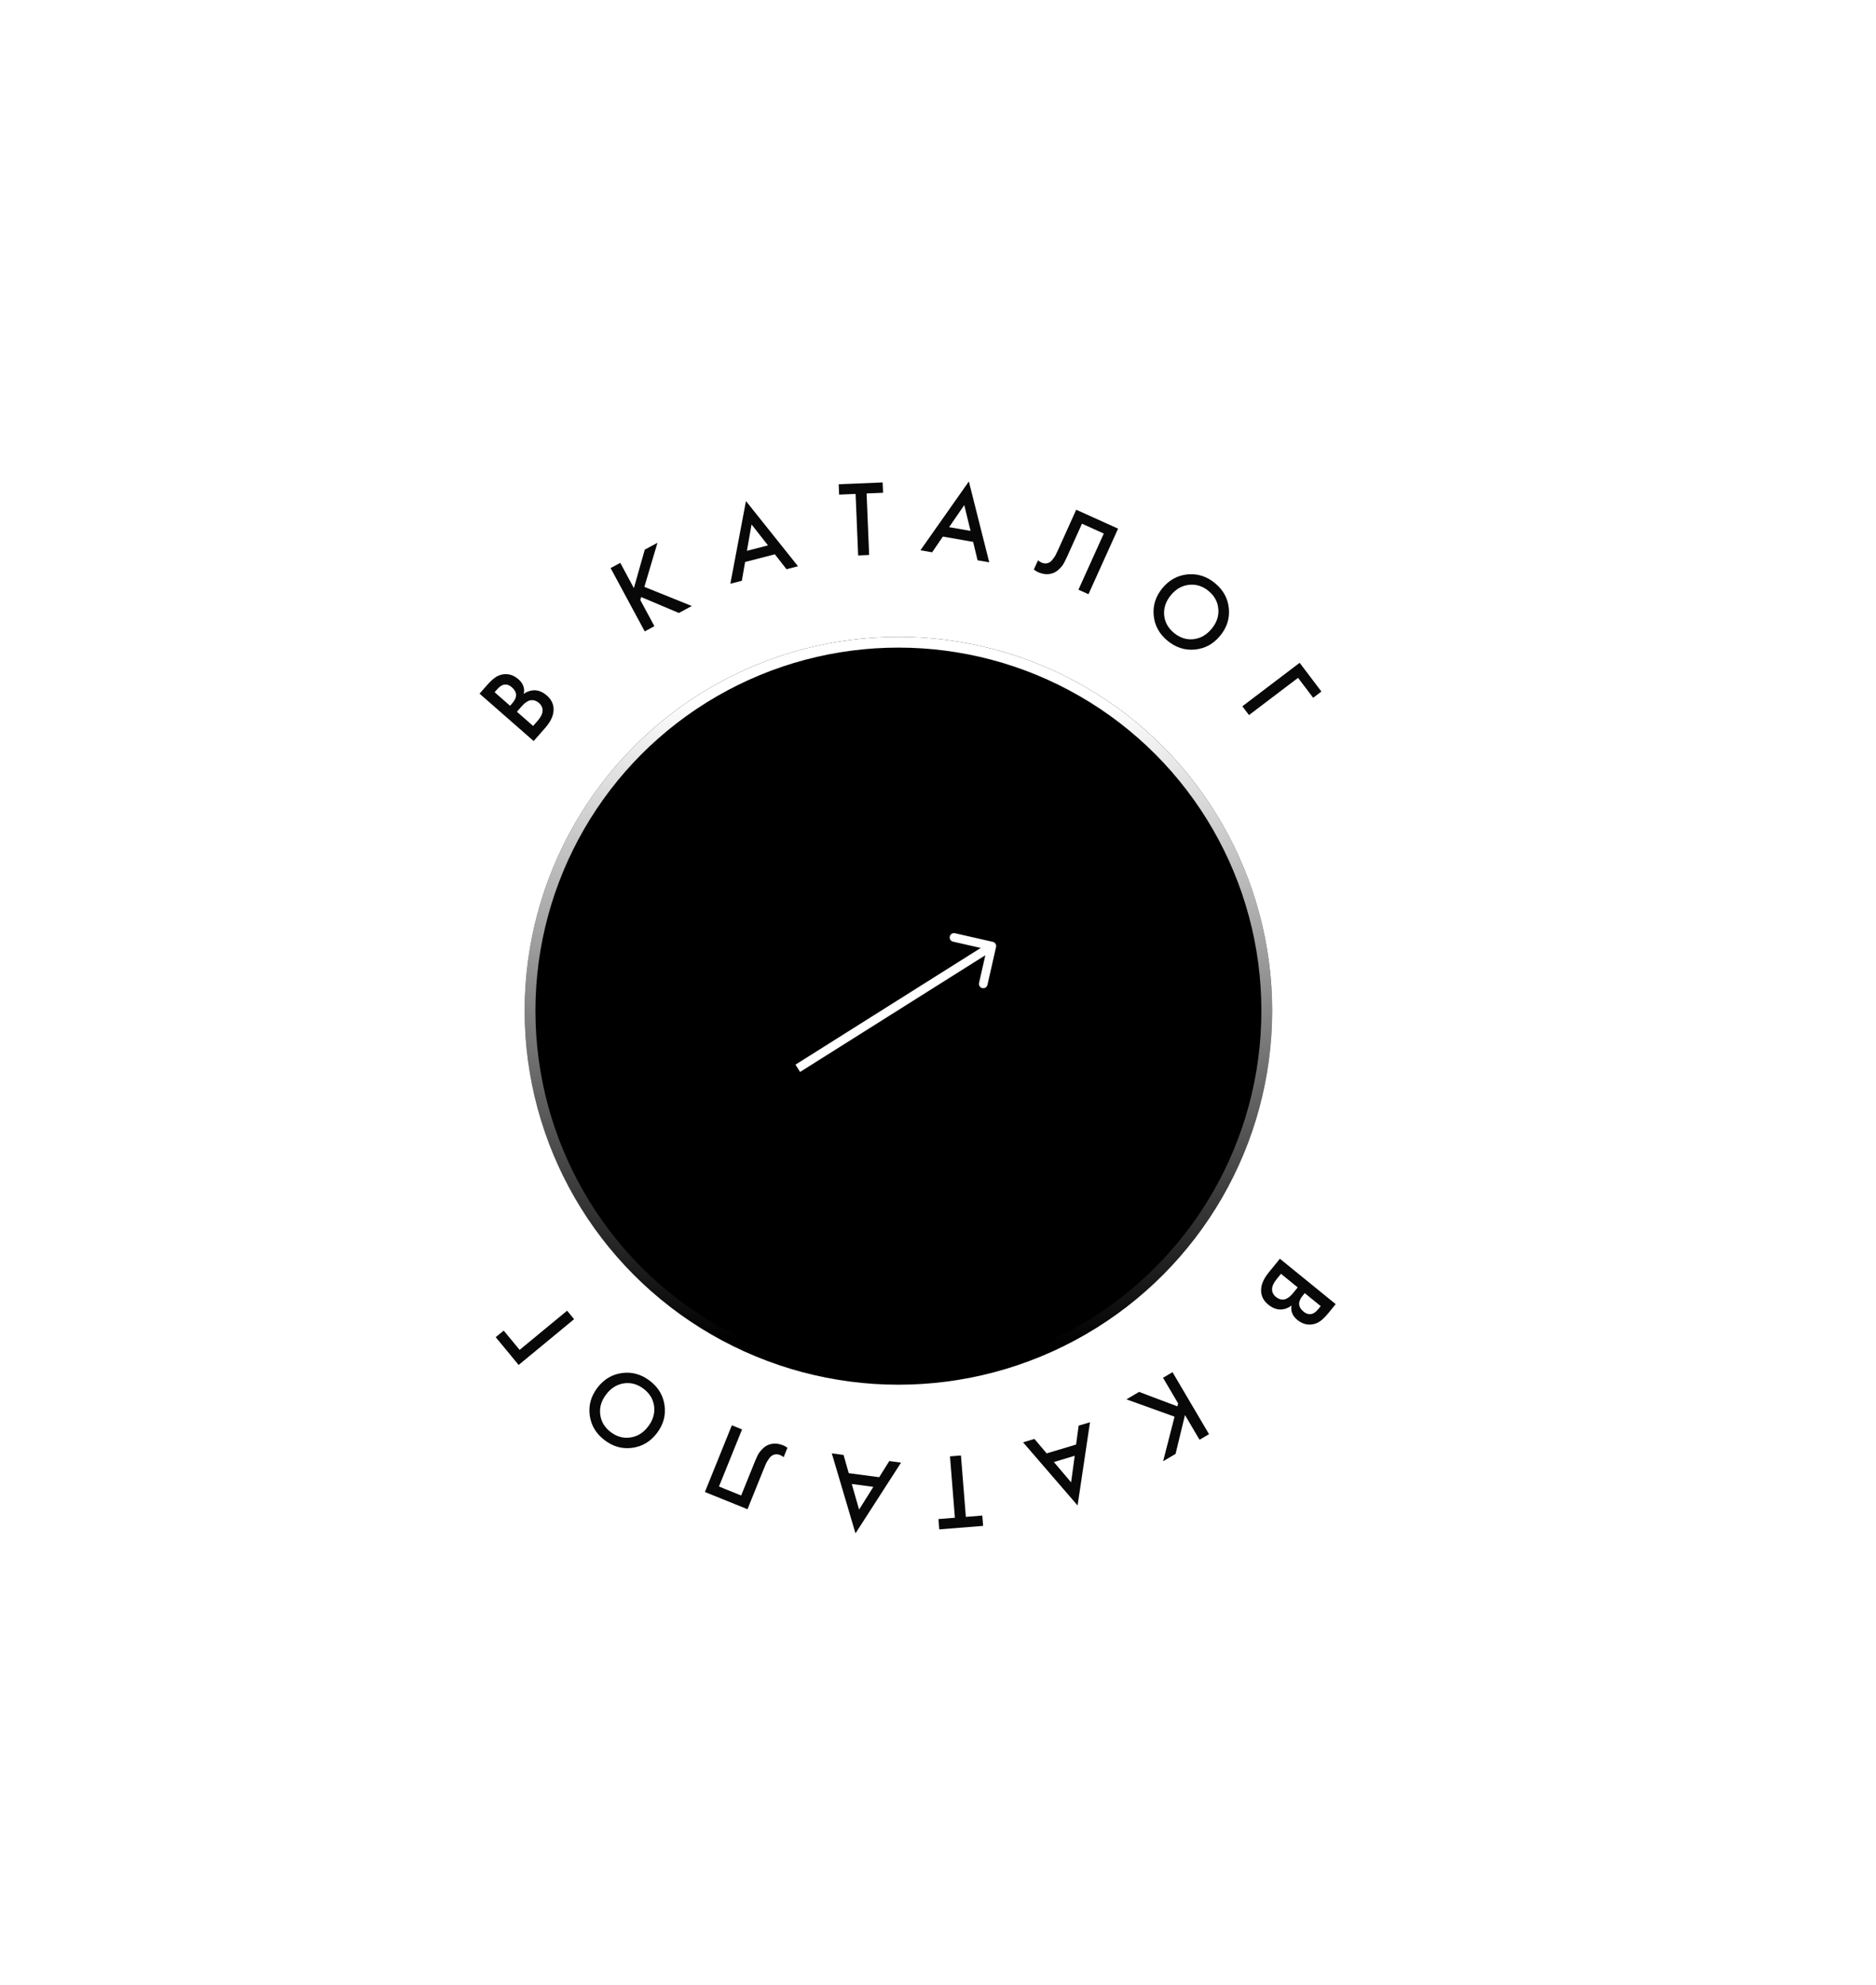 <svg width="261" height="276" viewBox="0 0 261 276" fill="none" xmlns="http://www.w3.org/2000/svg">
<g filter="url(#filter0_b_64_192)">
<circle cx="124.992" cy="140.557" r="52" fill="black"/>
<circle cx="124.992" cy="140.557" r="51.25" stroke="url(#paint0_linear_64_192)" stroke-width="1.5"/>
</g>
<path d="M29.734 75.441L127.348 22.909L231.484 88.443L225.658 193.07L130.19 248.755L22.519 188.732L29.734 75.441Z" stroke="white" stroke-opacity="0.5"/>
<path d="M44.957 53.124L164.994 28.453L244.967 118.696L210.156 221.113L104.342 249.868L14.322 165.028L44.957 53.124Z" stroke="white"/>
<path d="M185.828 181.35L184.873 182.526C184.444 183.053 184.054 183.446 183.704 183.702C183.354 183.959 182.961 184.116 182.527 184.176C181.804 184.271 181.125 184.061 180.489 183.544C180.124 183.247 179.881 182.92 179.758 182.563C179.631 182.228 179.611 181.889 179.696 181.546C179.267 181.868 178.81 182.05 178.324 182.093C177.689 182.144 177.065 181.921 176.452 181.423C175.886 180.962 175.559 180.413 175.472 179.775C175.359 178.884 175.696 177.954 176.485 176.984L178.064 175.04L185.828 181.35ZM183.746 181.629L181.523 179.822L181.229 180.183C180.876 180.617 180.715 181.022 180.747 181.395C180.777 181.754 180.99 182.095 181.385 182.417C181.704 182.675 182.028 182.784 182.357 182.743C182.715 182.699 183.068 182.463 183.415 182.037L183.746 181.629ZM180.545 179.027L178.217 177.135L177.63 177.857C177.195 178.392 176.977 178.866 176.977 179.279C176.971 179.699 177.154 180.06 177.527 180.363C177.86 180.634 178.217 180.75 178.597 180.711C179.025 180.659 179.473 180.347 179.939 179.772L180.545 179.027Z" fill="#080808"/>
<path d="M166.886 200.213L164.861 196.775L163.552 202.177L161.82 203.198L163.411 197.003L156.716 194.593L158.473 193.557L163.803 195.57L163.909 195.16L161.807 191.593L163.126 190.816L168.205 199.436L166.886 200.213Z" fill="#080808"/>
<path d="M143.917 200.096L145.617 202.107L149.712 200.879L150.066 198.251L151.647 197.776L149.92 209.351L142.337 200.57L143.917 200.096ZM149.522 202.439L146.62 203.31L149.017 206.13L149.522 202.439Z" fill="#080808"/>
<path d="M130.562 211.24L132.85 211.057L132.168 202.52L133.693 202.398L134.375 210.936L136.663 210.753L136.777 212.189L130.677 212.676L130.562 211.24Z" fill="#080808"/>
<path d="M117.36 202.322L118.081 204.855L122.318 205.421L123.723 203.172L125.359 203.39L119.021 213.228L115.724 202.104L117.36 202.322ZM121.503 206.765L118.5 206.364L119.523 209.92L121.503 206.765Z" fill="#080808"/>
<path d="M103.995 209.871L98.07 207.477L101.819 198.201L103.238 198.774L100.028 206.715L103.116 207.963L104.982 203.345C105.162 202.9 105.322 202.544 105.462 202.278C105.598 202.02 105.81 201.75 106.097 201.466C106.375 201.18 106.693 200.979 107.052 200.865C107.656 200.678 108.292 200.719 108.959 200.989C109.154 201.068 109.352 201.18 109.552 201.326L109.023 202.633C108.86 202.502 108.7 202.405 108.542 202.341C108.199 202.203 107.878 202.197 107.579 202.324C107.374 202.403 107.183 202.569 107.006 202.821C106.816 203.078 106.678 203.298 106.594 203.479C106.51 203.661 106.389 203.947 106.232 204.336L103.995 209.871Z" fill="#080808"/>
<path d="M87.955 201.339C86.567 201.523 85.282 201.162 84.099 200.257C82.915 199.351 82.232 198.204 82.047 196.816C81.863 195.429 82.221 194.147 83.12 192.972C84.02 191.797 85.163 191.117 86.551 190.932C87.939 190.748 89.225 191.109 90.408 192.014C91.591 192.92 92.275 194.067 92.459 195.455C92.644 196.843 92.286 198.124 91.386 199.299C90.487 200.475 89.343 201.154 87.955 201.339ZM91.009 195.573C90.887 194.597 90.4 193.784 89.551 193.134C88.701 192.484 87.79 192.227 86.816 192.363C85.837 192.508 85.01 193.02 84.335 193.902C83.66 194.783 83.384 195.712 83.507 196.687C83.623 197.67 84.106 198.487 84.956 199.137C85.805 199.788 86.72 200.041 87.699 199.896C88.673 199.76 89.497 199.251 90.171 198.369C90.846 197.488 91.125 196.556 91.009 195.573Z" fill="#080808"/>
<path d="M79.873 183.445L72.155 189.812L68.967 185.947L70.078 185.031L72.293 187.715L78.9 182.265L79.873 183.445Z" fill="#080808"/>
<path d="M66.719 96.461L67.717 95.322C68.165 94.81 68.568 94.432 68.928 94.189C69.287 93.945 69.685 93.802 70.121 93.758C70.847 93.689 71.518 93.924 72.135 94.464C72.489 94.774 72.72 95.109 72.829 95.471C72.944 95.81 72.952 96.15 72.854 96.489C73.295 96.184 73.758 96.018 74.246 95.993C74.882 95.965 75.497 96.211 76.091 96.731C76.641 97.212 76.947 97.773 77.011 98.413C77.092 99.308 76.72 100.226 75.897 101.166L74.247 103.051L66.719 96.461ZM68.81 96.259L70.966 98.146L71.272 97.796C71.641 97.374 71.817 96.976 71.799 96.602C71.782 96.242 71.582 95.894 71.198 95.558C70.889 95.288 70.57 95.167 70.238 95.196C69.879 95.227 69.518 95.45 69.156 95.864L68.81 96.259ZM71.914 98.975L74.171 100.951L74.784 100.252C75.238 99.732 75.473 99.267 75.488 98.855C75.51 98.435 75.34 98.067 74.979 97.751C74.656 97.468 74.303 97.339 73.922 97.364C73.492 97.4 73.034 97.696 72.546 98.253L71.914 98.975Z" fill="#080808"/>
<path d="M86.296 78.27L88.19 81.782L89.703 76.433L91.472 75.479L89.648 81.61L96.247 84.271L94.451 85.24L89.202 83.026L89.08 83.433L91.045 87.076L89.698 87.803L84.95 78.996L86.296 78.27Z" fill="#080808"/>
<path d="M109.424 79.156L107.803 77.081L103.664 78.151L103.208 80.763L101.611 81.176L103.782 69.677L111.022 78.743L109.424 79.156ZM103.914 76.599L106.847 75.841L104.561 72.93L103.914 76.599Z" fill="#080808"/>
<path d="M122.859 68.526L120.566 68.621L120.92 77.179L119.391 77.242L119.037 68.685L116.744 68.78L116.684 67.341L122.799 67.088L122.859 68.526Z" fill="#080808"/>
<path d="M136.005 77.915L135.388 75.355L131.177 74.616L129.681 76.805L128.056 76.519L134.793 66.95L137.63 78.201L136.005 77.915ZM132.047 73.306L135.031 73.83L134.155 70.235L132.047 73.306Z" fill="#080808"/>
<path d="M149.729 70.884L155.553 73.514L151.434 82.632L150.04 82.003L153.566 74.197L150.531 72.826L148.481 77.365C148.283 77.802 148.109 78.151 147.958 78.413C147.812 78.665 147.589 78.926 147.291 79.198C147.002 79.473 146.676 79.66 146.313 79.76C145.702 79.923 145.068 79.856 144.412 79.559C144.22 79.473 144.028 79.353 143.834 79.2L144.414 77.915C144.572 78.052 144.728 78.155 144.883 78.225C145.22 78.377 145.541 78.396 145.845 78.281C146.053 78.21 146.25 78.053 146.437 77.808C146.638 77.558 146.784 77.344 146.875 77.166C146.967 76.988 147.099 76.708 147.272 76.325L149.729 70.884Z" fill="#080808"/>
<path d="M165.225 79.874C166.619 79.741 167.891 80.148 169.04 81.096C170.189 82.044 170.831 83.215 170.964 84.609C171.098 86.003 170.694 87.27 169.752 88.412C168.81 89.554 167.643 90.191 166.249 90.325C164.855 90.459 163.584 90.051 162.434 89.103C161.285 88.155 160.643 86.984 160.51 85.59C160.376 84.197 160.78 82.929 161.722 81.787C162.664 80.646 163.832 80.008 165.225 79.874ZM161.963 85.525C162.05 86.504 162.506 87.335 163.332 88.015C164.157 88.696 165.059 88.986 166.036 88.885C167.02 88.777 167.866 88.294 168.572 87.438C169.278 86.582 169.588 85.664 169.501 84.685C169.421 83.698 168.968 82.865 168.143 82.184C167.317 81.503 166.413 81.217 165.428 81.325C164.451 81.426 163.609 81.905 162.902 82.761C162.196 83.617 161.883 84.539 161.963 85.525Z" fill="#080808"/>
<path d="M172.843 98.217L180.815 92.171L183.842 96.163L182.695 97.033L180.592 94.261L173.768 99.436L172.843 98.217Z" fill="#080808"/>
<circle cx="192.992" cy="140.557" r="3" fill="white" fill-opacity="0.7"/>
<circle cx="54.992" cy="140.557" r="3" fill="white" fill-opacity="0.7"/>
<path d="M138.577 131.69C138.651 131.367 138.448 131.045 138.125 130.972L132.859 129.775C132.536 129.702 132.215 129.904 132.141 130.227C132.068 130.551 132.27 130.872 132.593 130.945L137.274 132.009L136.21 136.69C136.137 137.013 136.339 137.334 136.662 137.408C136.986 137.481 137.307 137.279 137.381 136.956L138.577 131.69ZM111.312 149.065L138.312 132.065L137.672 131.049L110.672 148.049L111.312 149.065Z" fill="white"/>
<defs>
<filter id="filter0_b_64_192" x="42.992" y="58.557" width="164" height="164" filterUnits="userSpaceOnUse" color-interpolation-filters="sRGB">
<feFlood flood-opacity="0" result="BackgroundImageFix"/>
<feGaussianBlur in="BackgroundImage" stdDeviation="15"/>
<feComposite in2="SourceAlpha" operator="in" result="effect1_backgroundBlur_64_192"/>
<feBlend mode="normal" in="SourceGraphic" in2="effect1_backgroundBlur_64_192" result="shape"/>
</filter>
<linearGradient id="paint0_linear_64_192" x1="133.5" y1="186.786" x2="134.5" y2="97.786" gradientUnits="userSpaceOnUse">
<stop stop-color="white" stop-opacity="0"/>
<stop offset="1" stop-color="white"/>
</linearGradient>
</defs>
</svg>
